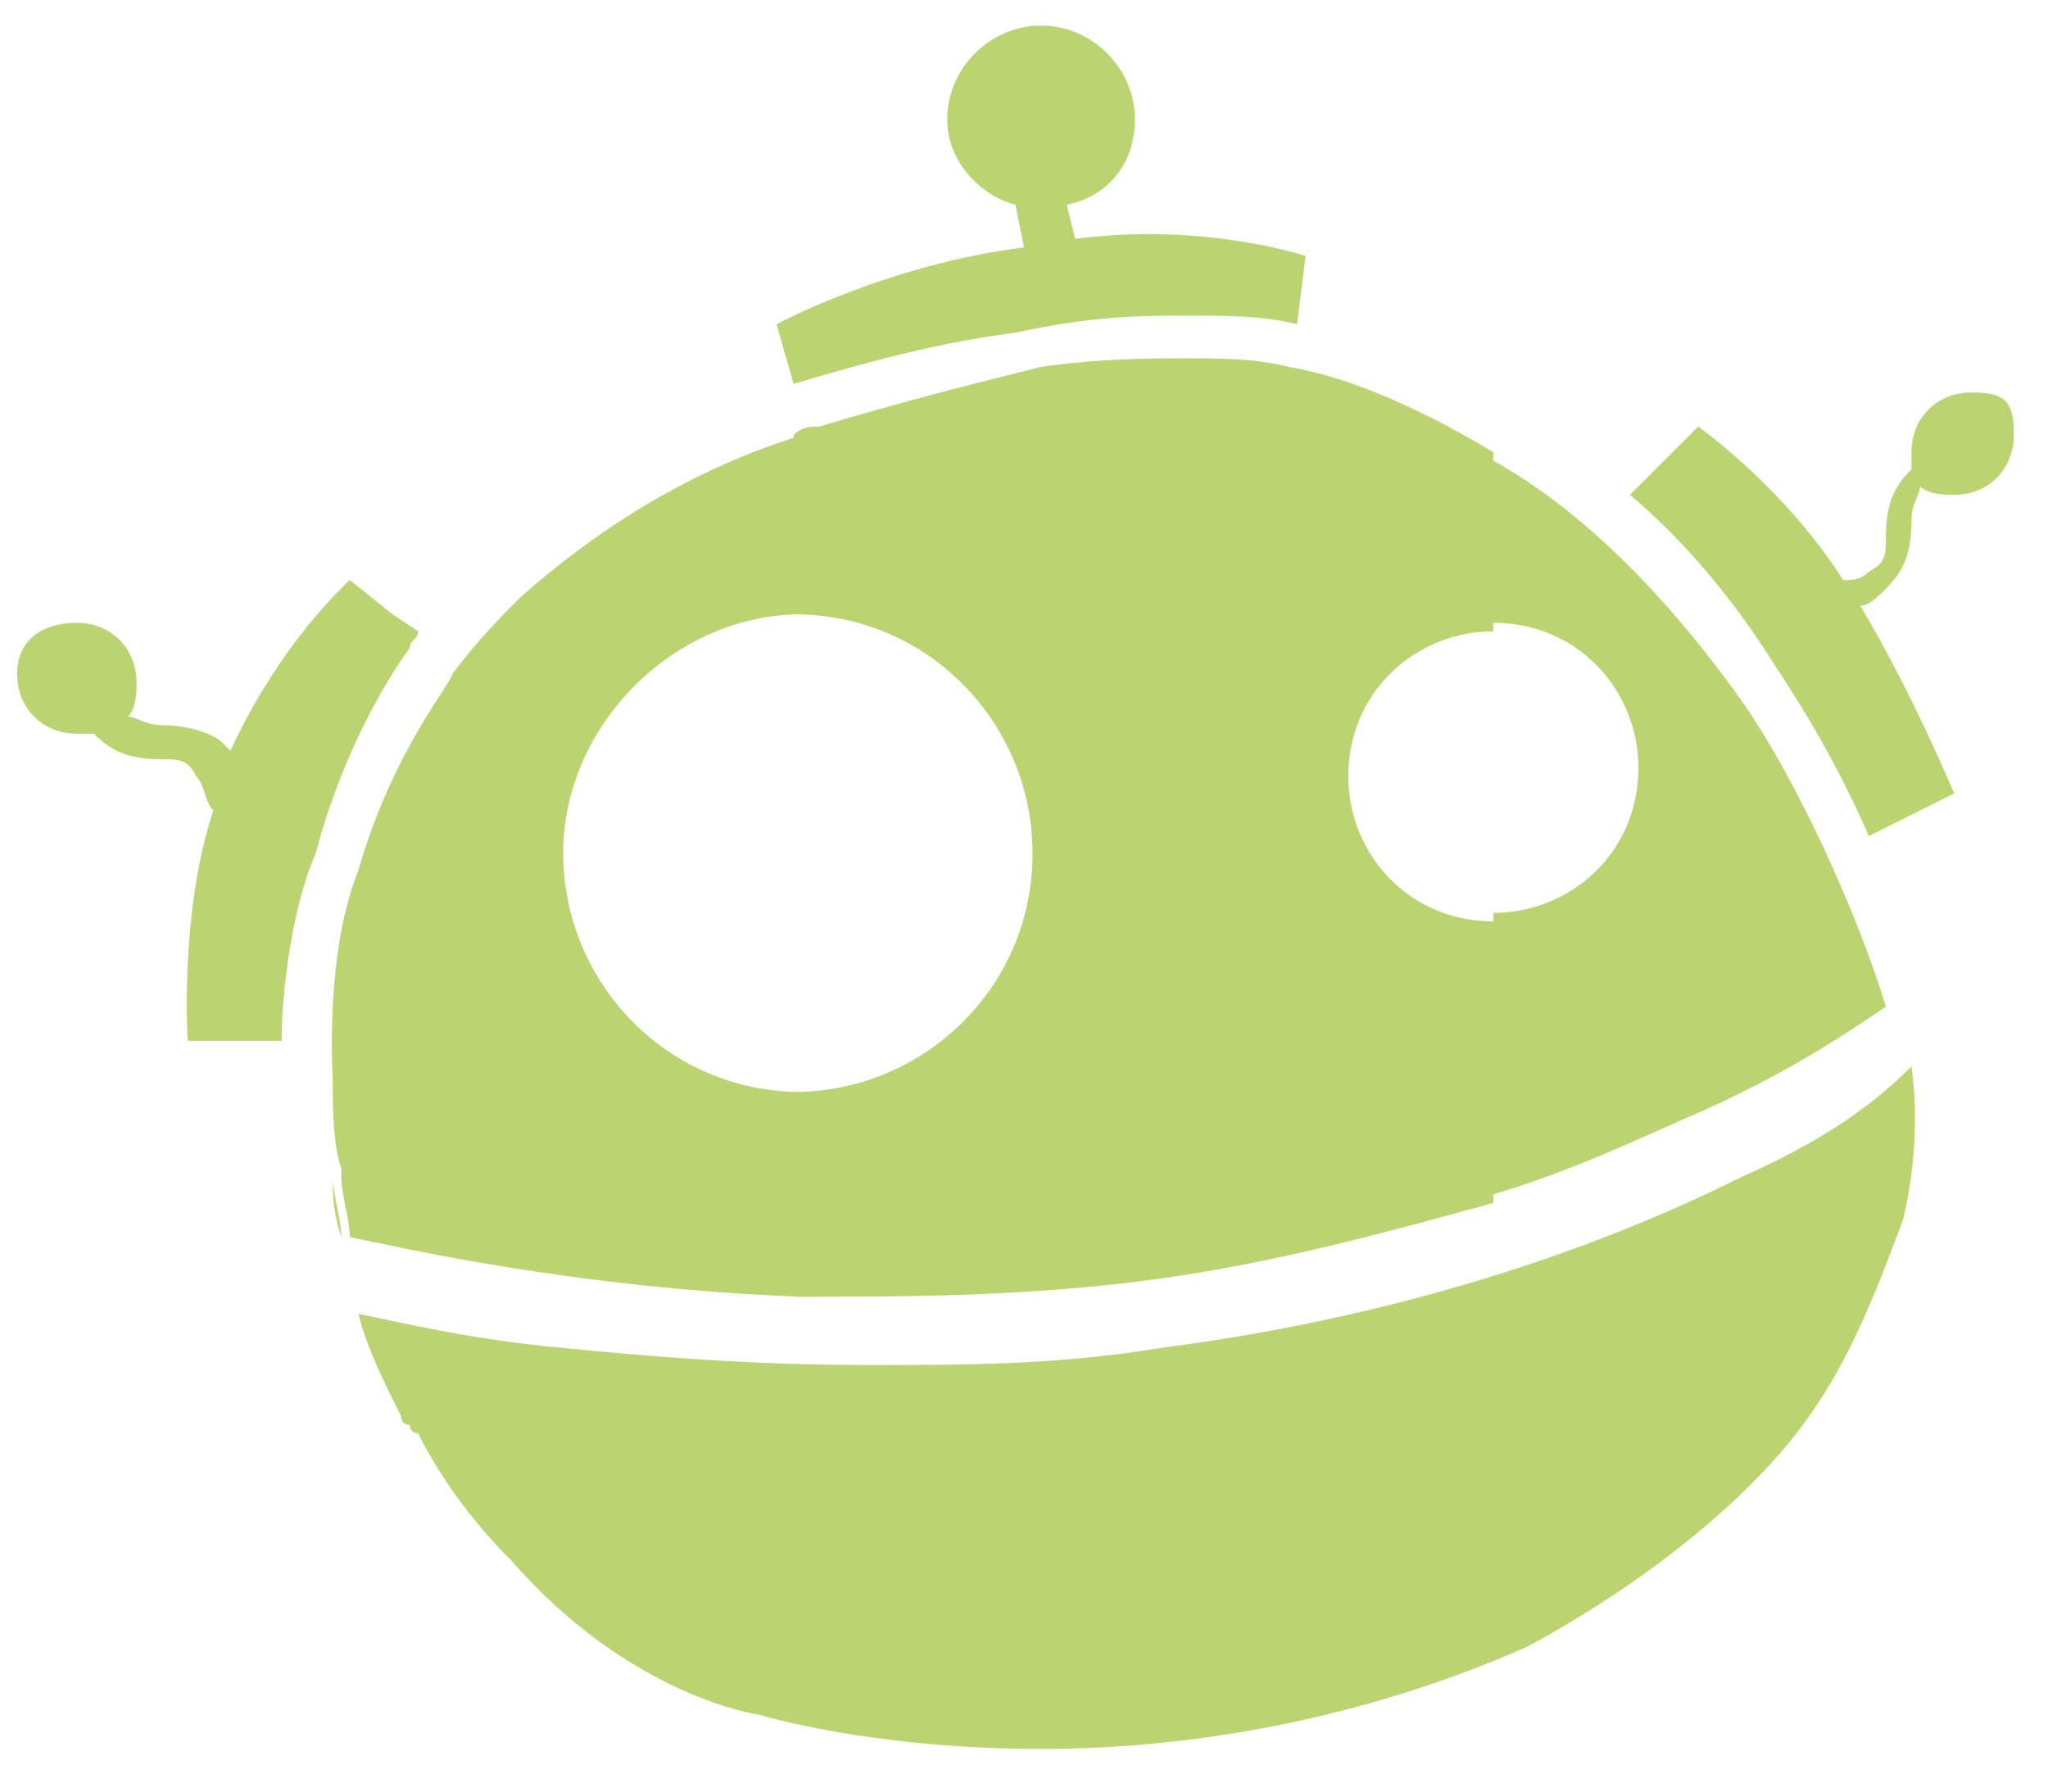 <?xml version="1.0" encoding="utf-8"?>
<!-- Generator: Adobe Illustrator 19.1.1, SVG Export Plug-In . SVG Version: 6.00 Build 0)  -->
<svg version="1.1" id="Слой_1" xmlns="http://www.w3.org/2000/svg" xmlns:xlink="http://www.w3.org/1999/xlink" x="0px" y="0px"
	 viewBox="0 0 24 21" style="enable-background:new 0 0 24 21;" xml:space="preserve">
<style type="text/css">
	.st0{fill:#BBD471;}
</style>
<path class="st0" d="M3.8,13.6C3.8,13.6,3.8,13.6,3.8,13.6C3.8,13.6,3.8,13.6,3.8,13.6z"/>
<path class="st0" d="M4,14.5L4,14.5c0-0.2-0.1-0.5-0.1-0.7C3.9,14,3.9,14.2,4,14.5z"/>
<path class="st0" d="M4.8,16.9C4.8,16.9,4.8,16.9,4.8,16.9C4.8,16.9,4.8,16.9,4.8,16.9z"/>
<path class="st0" d="M4.8,16.7c0,0,0-0.1-0.1-0.1C4.7,16.6,4.7,16.7,4.8,16.7z"/>
<path class="st0" d="M4.2,15.4c0.1,0.4,0.3,0.8,0.5,1.2C4.5,16.2,4.3,15.8,4.2,15.4L4.2,15.4z"/>
<path class="st0" d="M13.9,3.7c0.5,0,0.9,0,1.3,0.1l0.1-0.8c0,0-1.2-0.4-2.7-0.2l-0.1-0.4c0.5-0.1,0.8-0.5,0.8-1
	c0-0.6-0.5-1.1-1.1-1.1c-0.6,0-1.1,0.5-1.1,1.1c0,0.5,0.4,0.9,0.8,1l0.1,0.5c-1.6,0.2-2.9,0.9-2.9,0.9l0.2,0.7
	c1-0.3,1.8-0.5,2.6-0.6C12.8,3.7,13.4,3.7,13.9,3.7z"/>
<path class="st0" d="M4.8,7.6L4.8,7.6c0-0.1,0.1-0.1,0.1-0.2L4.6,7.2L4.1,6.8c0,0-0.8,0.7-1.4,2c0,0-0.1-0.1-0.1-0.1
	C2.5,8.6,2.2,8.5,1.9,8.5h0c-0.2,0-0.3-0.1-0.4-0.1c0.1-0.1,0.1-0.3,0.1-0.4c0-0.4-0.3-0.7-0.7-0.7S0.2,7.5,0.2,7.9
	c0,0.4,0.3,0.7,0.7,0.7c0.1,0,0.1,0,0.2,0c0.2,0.2,0.4,0.3,0.8,0.3c0.2,0,0.3,0,0.4,0.2c0.1,0.1,0.1,0.3,0.2,0.4c0,0,0,0,0,0
	c-0.4,1.2-0.3,2.7-0.3,2.7l1.1,0c0-0.5,0.1-1.5,0.4-2.2C4.1,8.5,4.8,7.6,4.8,7.6z"/>
<path class="st0" d="M23.1,4.6c-0.4,0-0.7,0.3-0.7,0.7c0,0.1,0,0.1,0,0.2c-0.2,0.2-0.3,0.4-0.3,0.8c0,0.2,0,0.3-0.2,0.4
	c-0.1,0.1-0.2,0.1-0.3,0.1C20.9,5.7,19.9,5,19.9,5l-0.8,0.8c0.6,0.5,1.2,1.2,1.7,2c0.4,0.6,0.8,1.3,1.1,2l1-0.5c0,0-0.5-1.2-1.1-2.2
	c0.1,0,0.2-0.1,0.3-0.2c0.2-0.2,0.3-0.4,0.3-0.8c0-0.2,0.1-0.3,0.1-0.4c0.1,0.1,0.3,0.1,0.4,0.1c0.4,0,0.7-0.3,0.7-0.7
	S23.5,4.6,23.1,4.6z"/>
<path class="st0" d="M20.4,13.8c-1.4,0.7-3.7,1.6-6.8,2C12.4,16,11.3,16,10.2,16c-1.4,0-2.6-0.1-3.6-0.2c-1.1-0.1-1.9-0.3-2.4-0.4
	c0.1,0.4,0.3,0.8,0.5,1.2c0,0,0,0,0,0c0,0,0,0.1,0.1,0.1c0,0,0,0.1,0.1,0.1c0,0,0,0,0,0c0.3,0.6,0.7,1.1,1.1,1.5
	c1.4,1.6,2.9,1.8,2.9,1.8l0,0l0,0c0,0,1.3,0.4,3.3,0.4c1.9,0,3.9-0.4,5.7-1.2c1.3-0.7,2.6-1.7,3.3-2.7c0.5-0.7,0.8-1.5,1.1-2.3
	c0.1-0.4,0.2-1.1,0.1-1.8C21.9,13,21.3,13.4,20.4,13.8z"/>
<path class="st0" d="M17.5,14c1-0.3,1.8-0.7,2.5-1c1.1-0.5,1.8-1,2.1-1.2c-0.3-1-1-2.6-1.7-3.6c-1-1.4-2-2.3-2.9-2.8v1.9
	c1,0,1.7,0.8,1.7,1.7c0,1-0.8,1.7-1.7,1.7V14z M9.3,15.2c1.3,0,2.7,0,4.2-0.2c1.5-0.2,2.9-0.6,4-0.9v-3.3h0c-1,0-1.7-0.8-1.7-1.7
	c0-1,0.8-1.7,1.7-1.7l0,0h0V5.3c-1-0.6-1.8-0.9-2.4-1c-0.4-0.1-0.8-0.1-1.2-0.1c-0.4,0-1,0-1.7,0.1C11.4,4.5,10.6,4.7,9.6,5
	C9.5,5,9.4,5,9.3,5.1v2.1c1.6,0,2.8,1.3,2.8,2.8c0,1.6-1.3,2.8-2.8,2.8V15.2z M5.3,7.9c0,0.1-0.7,0.9-1.1,2.3
	c-0.4,1-0.3,2.4-0.3,2.5v0c0,0.3,0,0.7,0.1,1c0,0,0,0,0,0c0,0,0,0.1,0,0.1c0,0.2,0.1,0.5,0.1,0.7c0.5,0.1,2.6,0.6,5.3,0.7v-2.4h0
	c-1.6,0-2.8-1.3-2.8-2.8s1.3-2.8,2.8-2.8l0,0h0V5.1C8.1,5.5,7,6.2,6.1,7l0,0C5.9,7.2,5.6,7.5,5.3,7.9z"/>
</svg>
